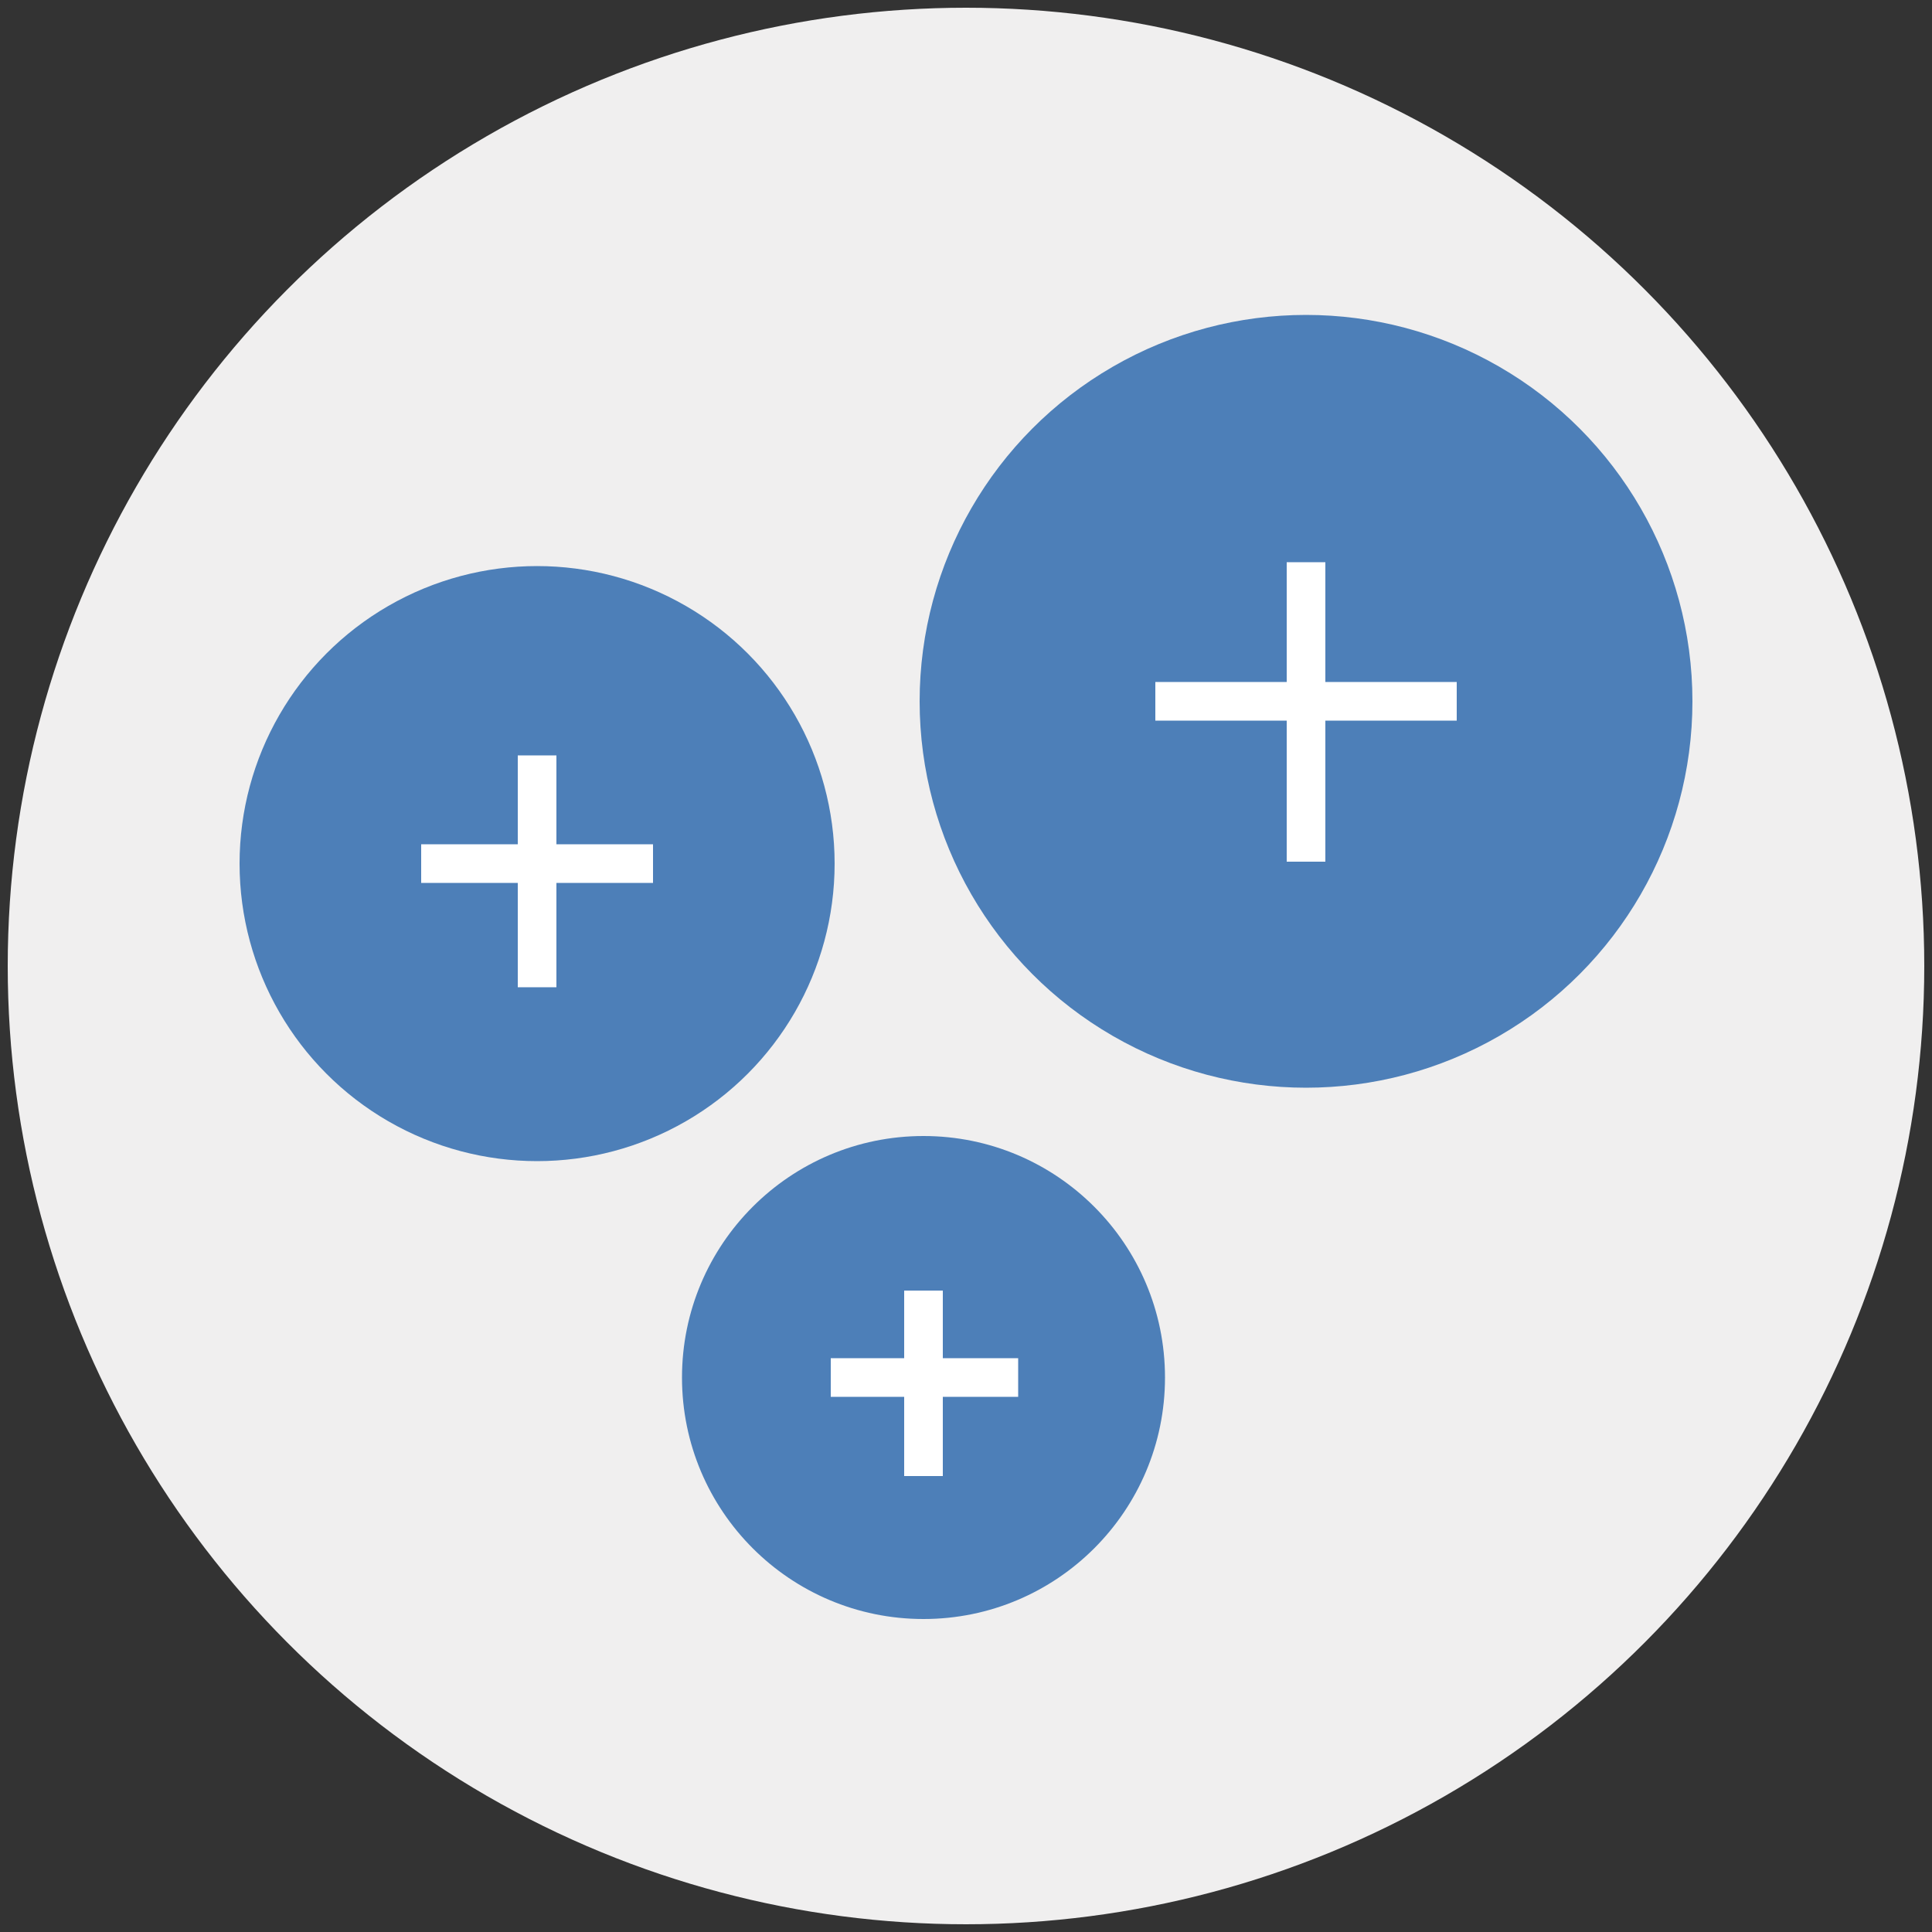 <?xml version="1.0" encoding="utf-8"?>
<!-- Generator: Adobe Illustrator 22.0.1, SVG Export Plug-In . SVG Version: 6.00 Build 0)  -->
<svg version="1.1" id="Layer_1" xmlns="http://www.w3.org/2000/svg" xmlns:xlink="http://www.w3.org/1999/xlink" x="0px" y="0px"
	 viewBox="0 0 100 100" style="enable-background:new 0 0 100 100;" xml:space="preserve">
<rect x="0" y="0" width="100" height="100" fill="#333333" stroke="none"/>
<style type="text/css">
	.st0{fill:#F0EFEF;}
	.st1{fill:#4D7FB8;}
	.st2{fill:#FFFFFF;}
</style>
<g>
	<circle class="st0" cx="50" cy="50" r="49.6"/>
</g>
<g>
	<circle class="st1" cx="27.8" cy="44.7" r="15.4"/>
	<circle class="st1" cx="67.6" cy="36.3" r="20"/>
	<circle class="st1" cx="47.8" cy="71.3" r="12.5"/>
	<g>
		<polygon class="st2" points="28.8,39.1 26.8,39.1 26.8,43.7 21.8,43.7 21.8,45.7 26.8,45.7 26.8,51.1 28.8,51.1 28.8,45.7 
			33.8,45.7 33.8,43.7 28.8,43.7 		"/>
		<polygon class="st2" points="75.4,35.3 68.6,35.3 68.6,29.1 66.6,29.1 66.6,35.3 59.8,35.3 59.8,37.3 66.6,37.3 66.6,44.6 
			68.6,44.6 68.6,37.3 75.4,37.3 		"/>
		<polygon class="st2" points="48.8,66.8 46.8,66.8 46.8,70.3 43,70.3 43,72.3 46.8,72.3 46.8,76.4 48.8,76.4 48.8,72.3 52.7,72.3 
			52.7,70.3 48.8,70.3 		"/>
	</g>
</g>
</svg>
